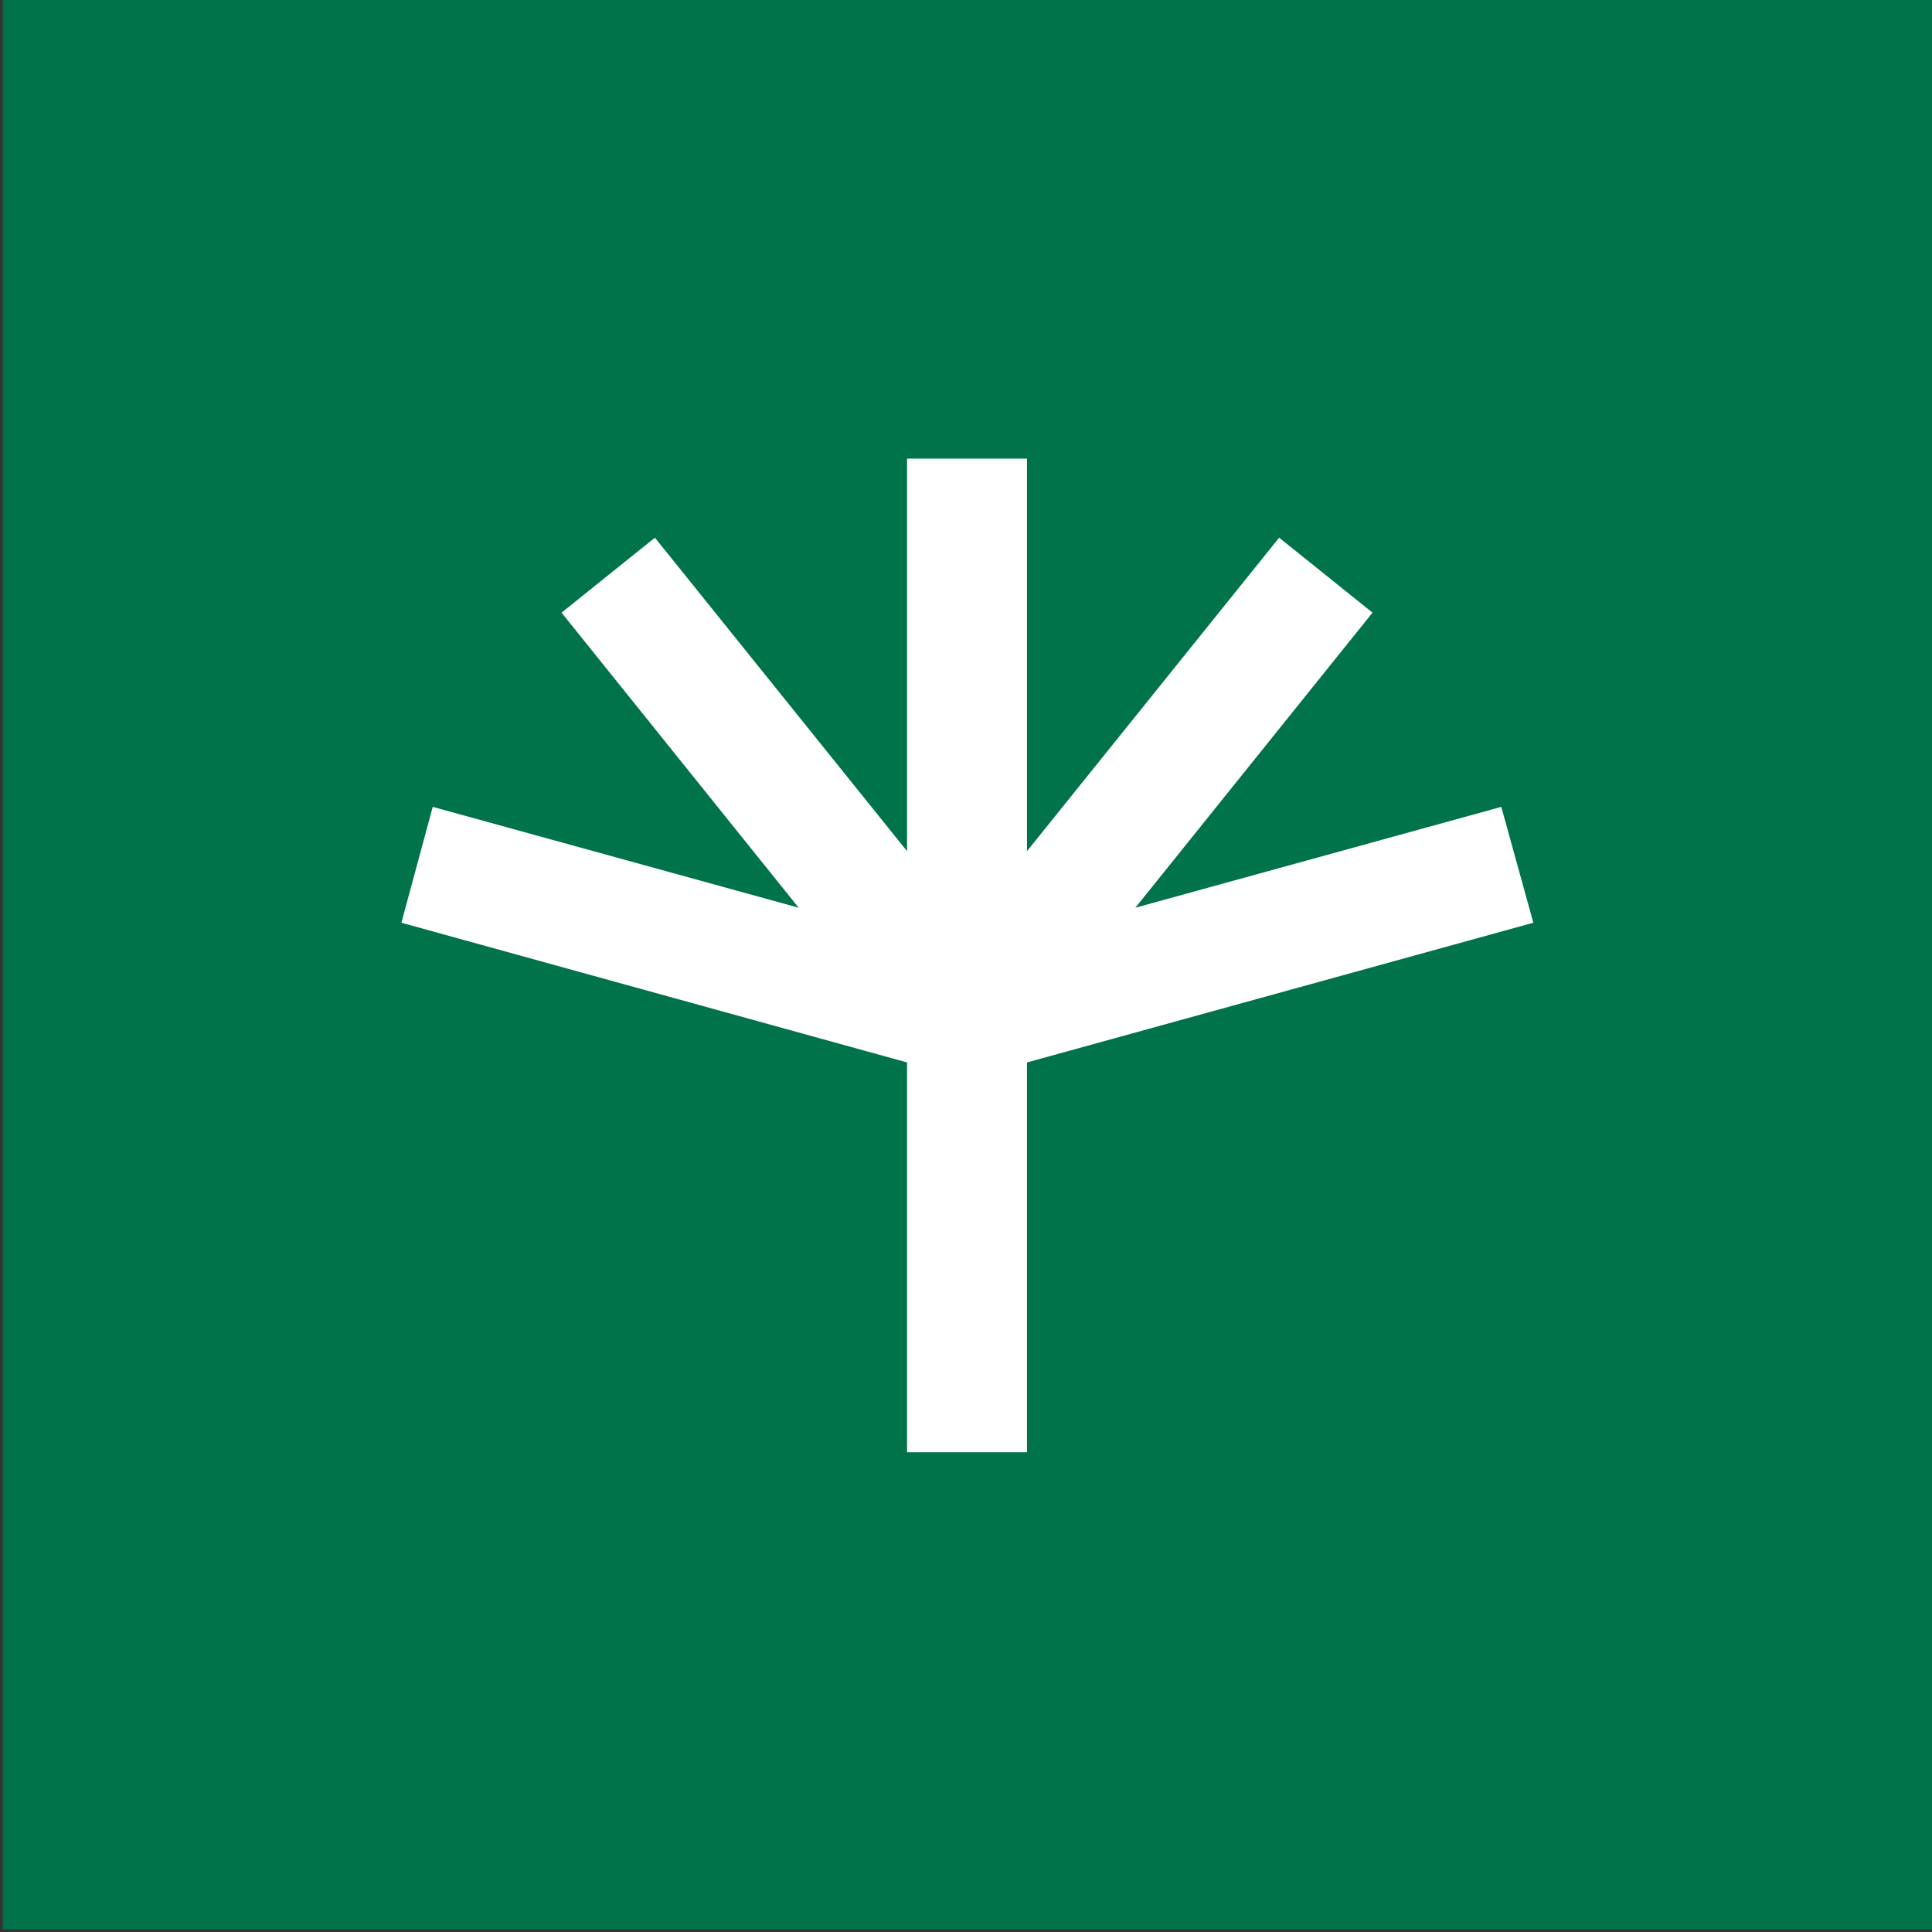 <?xml version="1.0" encoding="utf-8"?>
<!-- Generator: Adobe Illustrator 21.0.2, SVG Export Plug-In . SVG Version: 6.00 Build 0)  -->
<svg version="1.1" id="Layer_1" xmlns="http://www.w3.org/2000/svg" xmlns:xlink="http://www.w3.org/1999/xlink" x="0px" y="0px"
	 viewBox="0 0 283.5 283.5" style="enable-background:new 0 0 283.5 283.5;" xml:space="preserve">
<rect x="0" y="0" width="283.5" height="283.5" fill="#333333" stroke="none"/>
<style type="text/css">
	.st0{fill:#00734A;}
	.st1{fill:#FFFFFF;}
</style>
<rect x="0.4" class="st0" width="283.1" height="283.1"/>
<g>
	<polygon class="st1" points="133.1,213.1 150.7,213.1 150.7,155.9 225,135.4 220.3,118.4 166.6,133.2 201.4,89.9 187.7,78.9 
		150.7,124.9 150.7,67.3 133.1,67.3 133.1,124.9 96.1,78.9 82.4,89.9 117.2,133.2 63.5,118.4 58.9,135.4 133.1,155.9 	"/>
</g>
</svg>

